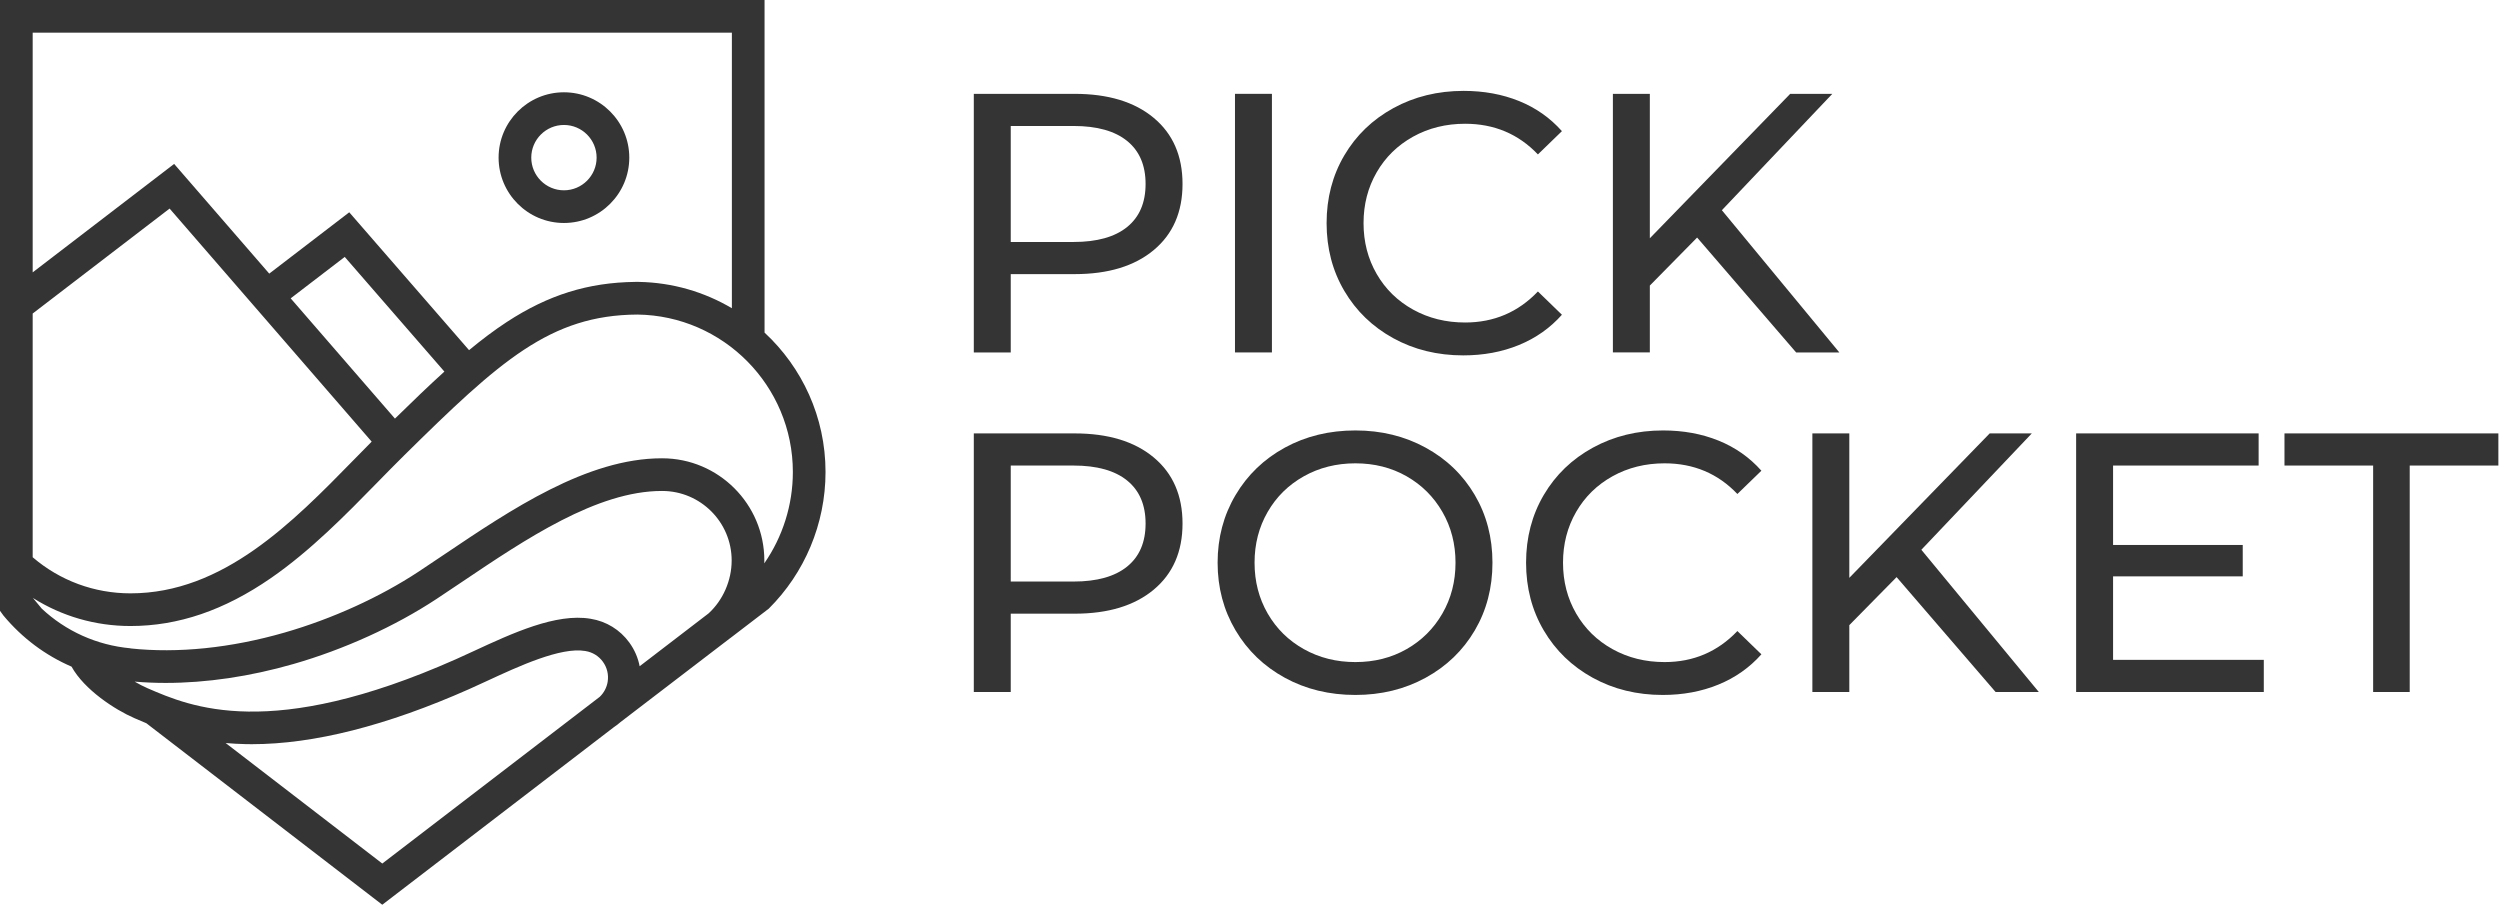 <?xml version="1.0" encoding="UTF-8" standalone="no"?><!DOCTYPE svg PUBLIC "-//W3C//DTD SVG 1.1//EN" "http://www.w3.org/Graphics/SVG/1.1/DTD/svg11.dtd"><svg width="100%" height="100%" viewBox="0 0 958 347" version="1.1" xmlns="http://www.w3.org/2000/svg" xmlns:xlink="http://www.w3.org/1999/xlink" xml:space="preserve" xmlns:serif="http://www.serif.com/" style="fill-rule:evenodd;clip-rule:evenodd;stroke-linejoin:round;stroke-miterlimit:2;"><path d="M216.101,85.447c-13.807,0 -25.04,-11.233 -25.04,-25.041c0,-13.808 11.233,-25.041 25.04,-25.041c13.808,0 25.041,11.233 25.041,25.041c-0,13.808 -11.233,25.041 -25.041,25.041Zm-0,-37.561c-6.903,0 -12.52,5.616 -12.52,12.52c-0,6.903 5.617,12.52 12.52,12.52c6.904,-0 12.521,-5.617 12.521,-12.52c-0,-6.904 -5.617,-12.52 -12.521,-12.52Z" style="fill:#353435;fill-rule:nonzero;"/><path d="M292.977,127.453l-0,-127.453l-292.977,0l0,234.055l1.321,1.827c7.169,8.62 16.09,15.26 26.095,19.575c4.921,8.893 16.679,16.522 24.132,19.756c1.392,0.602 2.898,1.255 4.528,1.928l90.405,69.554l88.716,-68.015c0.917,-0.601 1.779,-1.268 2.593,-1.988l41.976,-32.126c0.036,-0.021 0.07,-0.043 0.107,-0.064l14.713,-11.261c13.709,-13.606 21.757,-32.441 21.757,-52.372c-0,-21.084 -9.004,-40.1 -23.366,-53.416Zm-12.521,-114.932l-0,105.591c-10.487,-6.203 -22.654,-9.852 -35.641,-10.086l0,-0.016c-0.274,0 -0.545,0.004 -0.817,0.006c-0.172,-0.001 -0.342,-0.006 -0.514,-0.006l-0,0.01c-18.134,0.222 -33.387,4.985 -49.273,15.366c-4.789,3.129 -9.562,6.729 -14.471,10.792l-45.911,-52.832l-30.656,23.504l-36.448,-42.038l-54.205,41.558l0,-91.849l267.936,-0Zm-129.11,147.89l-39.956,-46.084l20.713,-15.879l38.188,43.946c-5.918,5.362 -12.156,11.362 -18.945,18.017Zm-138.826,-40.264l52.468,-40.226l77.439,89.316c-2.228,2.244 -4.476,4.538 -6.81,6.924c-23.482,24.003 -50.098,51.21 -85.62,51.21c-13.895,0 -27.039,-4.883 -37.477,-13.834l0,-93.39Zm220.344,141.072c-0.353,2.232 -1.436,4.263 -3.032,5.797l-83.337,63.893l-60.024,-46.18c2.47,0.22 5.061,0.368 7.784,0.422c0.758,0.015 1.521,0.022 2.289,0.022c23.656,0 51.631,-7.09 83.2,-21.09c2.244,-0.996 4.592,-2.084 7.078,-3.235c11.846,-5.486 28.07,-13.005 37.421,-11.388l0.086,0.015c2.708,0.428 5.088,1.886 6.7,4.104c1.611,2.218 2.263,4.932 1.835,7.64Zm38.706,-26.202l-26.46,20.287c-0.623,-3.242 -1.954,-6.336 -3.953,-9.085c-3.561,-4.901 -8.811,-8.128 -14.787,-9.096l0.001,-0.001c-0.014,-0.003 -0.027,-0.005 -0.041,-0.007c-0.015,-0.002 -0.03,-0.005 -0.044,-0.008l-0.001,0.002c-13.185,-2.228 -29.939,5.53 -44.725,12.378c-2.438,1.129 -4.741,2.197 -6.893,3.15c-71.054,31.515 -101.682,18.226 -118.136,11.089c-1.648,-0.715 -3.311,-1.574 -4.932,-2.524c3.881,0.328 7.844,0.497 11.879,0.497c15.641,0 32.314,-2.454 48.997,-7.258c19.459,-5.603 38.928,-14.457 54.82,-24.932c3.202,-2.11 6.426,-4.281 9.839,-6.579c24.22,-16.31 51.665,-34.79 76.458,-34.79l0.154,0c14.682,0 26.627,11.945 26.627,26.627c-0,7.684 -3.327,15.219 -8.803,20.25Zm21.307,-19.141c0.01,-0.369 0.016,-0.739 0.016,-1.109c0,-21.581 -17.552,-39.138 -39.13,-39.146l0,-0.001l-0.171,0c-28.615,0 -57.745,19.615 -83.452,36.924c-3.386,2.281 -6.585,4.435 -9.735,6.511c-14.866,9.798 -33.117,18.092 -51.395,23.355c-20.531,5.912 -40.923,8.002 -58.999,6.063l0.004,-0.042c-12.917,-1.187 -24.792,-6.55 -34.103,-15.285l0.015,-0.013l-3.328,-4.006c11.092,7.01 23.956,10.764 37.398,10.764c18.335,0 35.949,-6.015 53.85,-18.39c15.227,-10.526 28.77,-24.369 40.72,-36.584c3.578,-3.658 6.959,-7.114 10.324,-10.433c36.73,-36.227 55.982,-53.742 89.344,-53.944c32.926,0.404 59.588,27.31 59.588,60.329c-0,12.734 -3.952,24.923 -10.946,35.007Z" style="fill:#353435;fill-rule:nonzero;"/><path d="M442.102,45.161c7.361,6.136 11.042,14.581 11.042,25.339c0,10.759 -3.681,19.206 -11.042,25.34c-7.361,6.136 -17.46,9.201 -30.294,9.201l-24.49,0l-0,30.011l-14.156,0l-0,-99.092l38.646,0c12.834,0 22.933,3.067 30.294,9.201Zm-10.192,41.831c4.718,-3.822 7.078,-9.319 7.078,-16.492c0,-7.171 -2.36,-12.669 -7.078,-16.491c-4.72,-3.822 -11.562,-5.733 -20.526,-5.733l-24.066,0l-0,44.449l24.066,0c8.964,0 15.806,-1.91 20.526,-5.733Z" style="fill:#353435;fill-rule:nonzero;"/><rect x="473.244" y="35.959" width="14.156" height="99.092" style="fill:#353435;fill-rule:nonzero;"/><path d="M533.902,129.601c-7.976,-4.388 -14.226,-10.427 -18.756,-18.119c-4.53,-7.691 -6.795,-16.35 -6.795,-25.977c0,-9.625 2.265,-18.282 6.795,-25.976c4.53,-7.691 10.805,-13.73 18.827,-18.119c8.02,-4.388 16.987,-6.582 26.897,-6.582c7.737,0 14.814,1.297 21.234,3.892c6.416,2.596 11.891,6.441 16.421,11.537l-9.201,8.919c-7.457,-7.832 -16.753,-11.75 -27.888,-11.75c-7.361,-0 -14.014,1.653 -19.96,4.955c-5.946,3.305 -10.595,7.856 -13.944,13.66c-3.351,5.804 -5.025,12.293 -5.025,19.464c0,7.173 1.674,13.661 5.025,19.465c3.349,5.804 7.998,10.358 13.944,13.661c5.946,3.304 12.599,4.954 19.96,4.954c11.041,0 20.336,-3.964 27.888,-11.891l9.201,8.918c-4.53,5.096 -10.029,8.968 -16.492,11.608c-6.466,2.644 -13.567,3.963 -21.305,3.963c-9.909,0 -18.852,-2.193 -26.826,-6.582Z" style="fill:#353435;fill-rule:nonzero;"/><path d="M650.335,91.027l-18.12,18.402l0,25.622l-14.156,0l0,-99.092l14.156,0l0,55.35l53.792,-55.35l16.139,0l-42.327,44.593l45.016,54.499l-16.562,0l-37.938,-44.024Z" style="fill:#353435;fill-rule:nonzero;"/><path d="M442.102,175.282c7.361,6.135 11.042,14.581 11.042,25.339c0,10.759 -3.681,19.206 -11.042,25.339c-7.361,6.136 -17.46,9.202 -30.294,9.202l-24.49,0l-0,30.011l-14.156,0l-0,-99.092l38.646,0c12.834,0 22.933,3.067 30.294,9.201Zm-10.192,41.831c4.718,-3.822 7.078,-9.319 7.078,-16.492c0,-7.171 -2.36,-12.669 -7.078,-16.491c-4.72,-3.822 -11.562,-5.733 -20.526,-5.733l-24.066,0l-0,44.449l24.066,0c8.964,0 15.806,-1.91 20.526,-5.733Z" style="fill:#353435;fill-rule:nonzero;"/><path d="M492.354,259.723c-8.023,-4.389 -14.322,-10.452 -18.899,-18.19c-4.578,-7.738 -6.865,-16.373 -6.865,-25.907c-0,-9.53 2.287,-18.166 6.865,-25.905c4.577,-7.737 10.876,-13.802 18.899,-18.19c8.02,-4.389 17.034,-6.583 27.038,-6.583c9.909,0 18.873,2.194 26.897,6.583c8.02,4.388 14.296,10.428 18.827,18.119c4.529,7.694 6.794,16.351 6.794,25.976c-0,9.627 -2.265,18.286 -6.794,25.977c-4.531,7.692 -10.807,13.731 -18.827,18.12c-8.024,4.388 -16.988,6.582 -26.897,6.582c-10.004,0 -19.018,-2.194 -27.038,-6.582Zm46.645,-10.971c5.803,-3.303 10.379,-7.857 13.73,-13.66c3.349,-5.805 5.025,-12.293 5.025,-19.466c0,-7.171 -1.676,-13.66 -5.025,-19.464c-3.351,-5.804 -7.927,-10.355 -13.73,-13.661c-5.805,-3.302 -12.341,-4.954 -19.607,-4.954c-7.268,0 -13.85,1.652 -19.748,4.954c-5.899,3.306 -10.523,7.857 -13.872,13.661c-3.352,5.804 -5.026,12.293 -5.026,19.464c0,7.173 1.674,13.661 5.026,19.466c3.349,5.803 7.973,10.357 13.872,13.66c5.898,3.304 12.48,4.954 19.748,4.954c7.266,0 13.802,-1.65 19.607,-4.954Z" style="fill:#353435;fill-rule:nonzero;"/><path d="M610.344,259.723c-7.976,-4.389 -14.226,-10.428 -18.757,-18.12c-4.529,-7.691 -6.794,-16.35 -6.794,-25.977c0,-9.625 2.265,-18.282 6.794,-25.976c4.531,-7.691 10.806,-13.731 18.828,-18.119c8.02,-4.389 16.987,-6.583 26.896,-6.583c7.738,0 14.815,1.298 21.234,3.893c6.417,2.596 11.892,6.441 16.422,11.537l-9.202,8.918c-7.456,-7.831 -16.752,-11.749 -27.887,-11.749c-7.361,0 -14.014,1.652 -19.96,4.954c-5.946,3.306 -10.595,7.857 -13.944,13.661c-3.351,5.804 -5.026,12.293 -5.026,19.464c-0,7.173 1.675,13.661 5.026,19.466c3.349,5.803 7.998,10.357 13.944,13.66c5.946,3.304 12.599,4.954 19.96,4.954c11.041,0 20.335,-3.963 27.887,-11.891l9.202,8.918c-4.53,5.096 -10.029,8.968 -16.492,11.609c-6.465,2.642 -13.568,3.963 -21.305,3.963c-9.91,0 -18.852,-2.194 -26.826,-6.582Z" style="fill:#353435;fill-rule:nonzero;"/><path d="M726.776,221.148l-18.119,18.402l-0,25.623l-14.156,0l-0,-99.093l14.156,0l-0,55.35l53.792,-55.35l16.139,0l-42.328,44.592l45.017,54.501l-16.563,0l-37.938,-44.025Z" style="fill:#353435;fill-rule:nonzero;"/><path d="M867.486,252.857l0,12.316l-71.912,0l-0,-99.093l69.931,0l0,12.317l-55.775,0l-0,30.435l49.687,0l-0,12.032l-49.687,0l-0,31.993l57.756,0Z" style="fill:#353435;fill-rule:nonzero;"/><path d="M875.413,166.081l0,12.316l33.975,0l0,86.775l14.014,0l-0,-86.775l33.975,0l0,-12.316l-81.964,0Z" style="fill:#353435;fill-rule:nonzero;"/></svg>